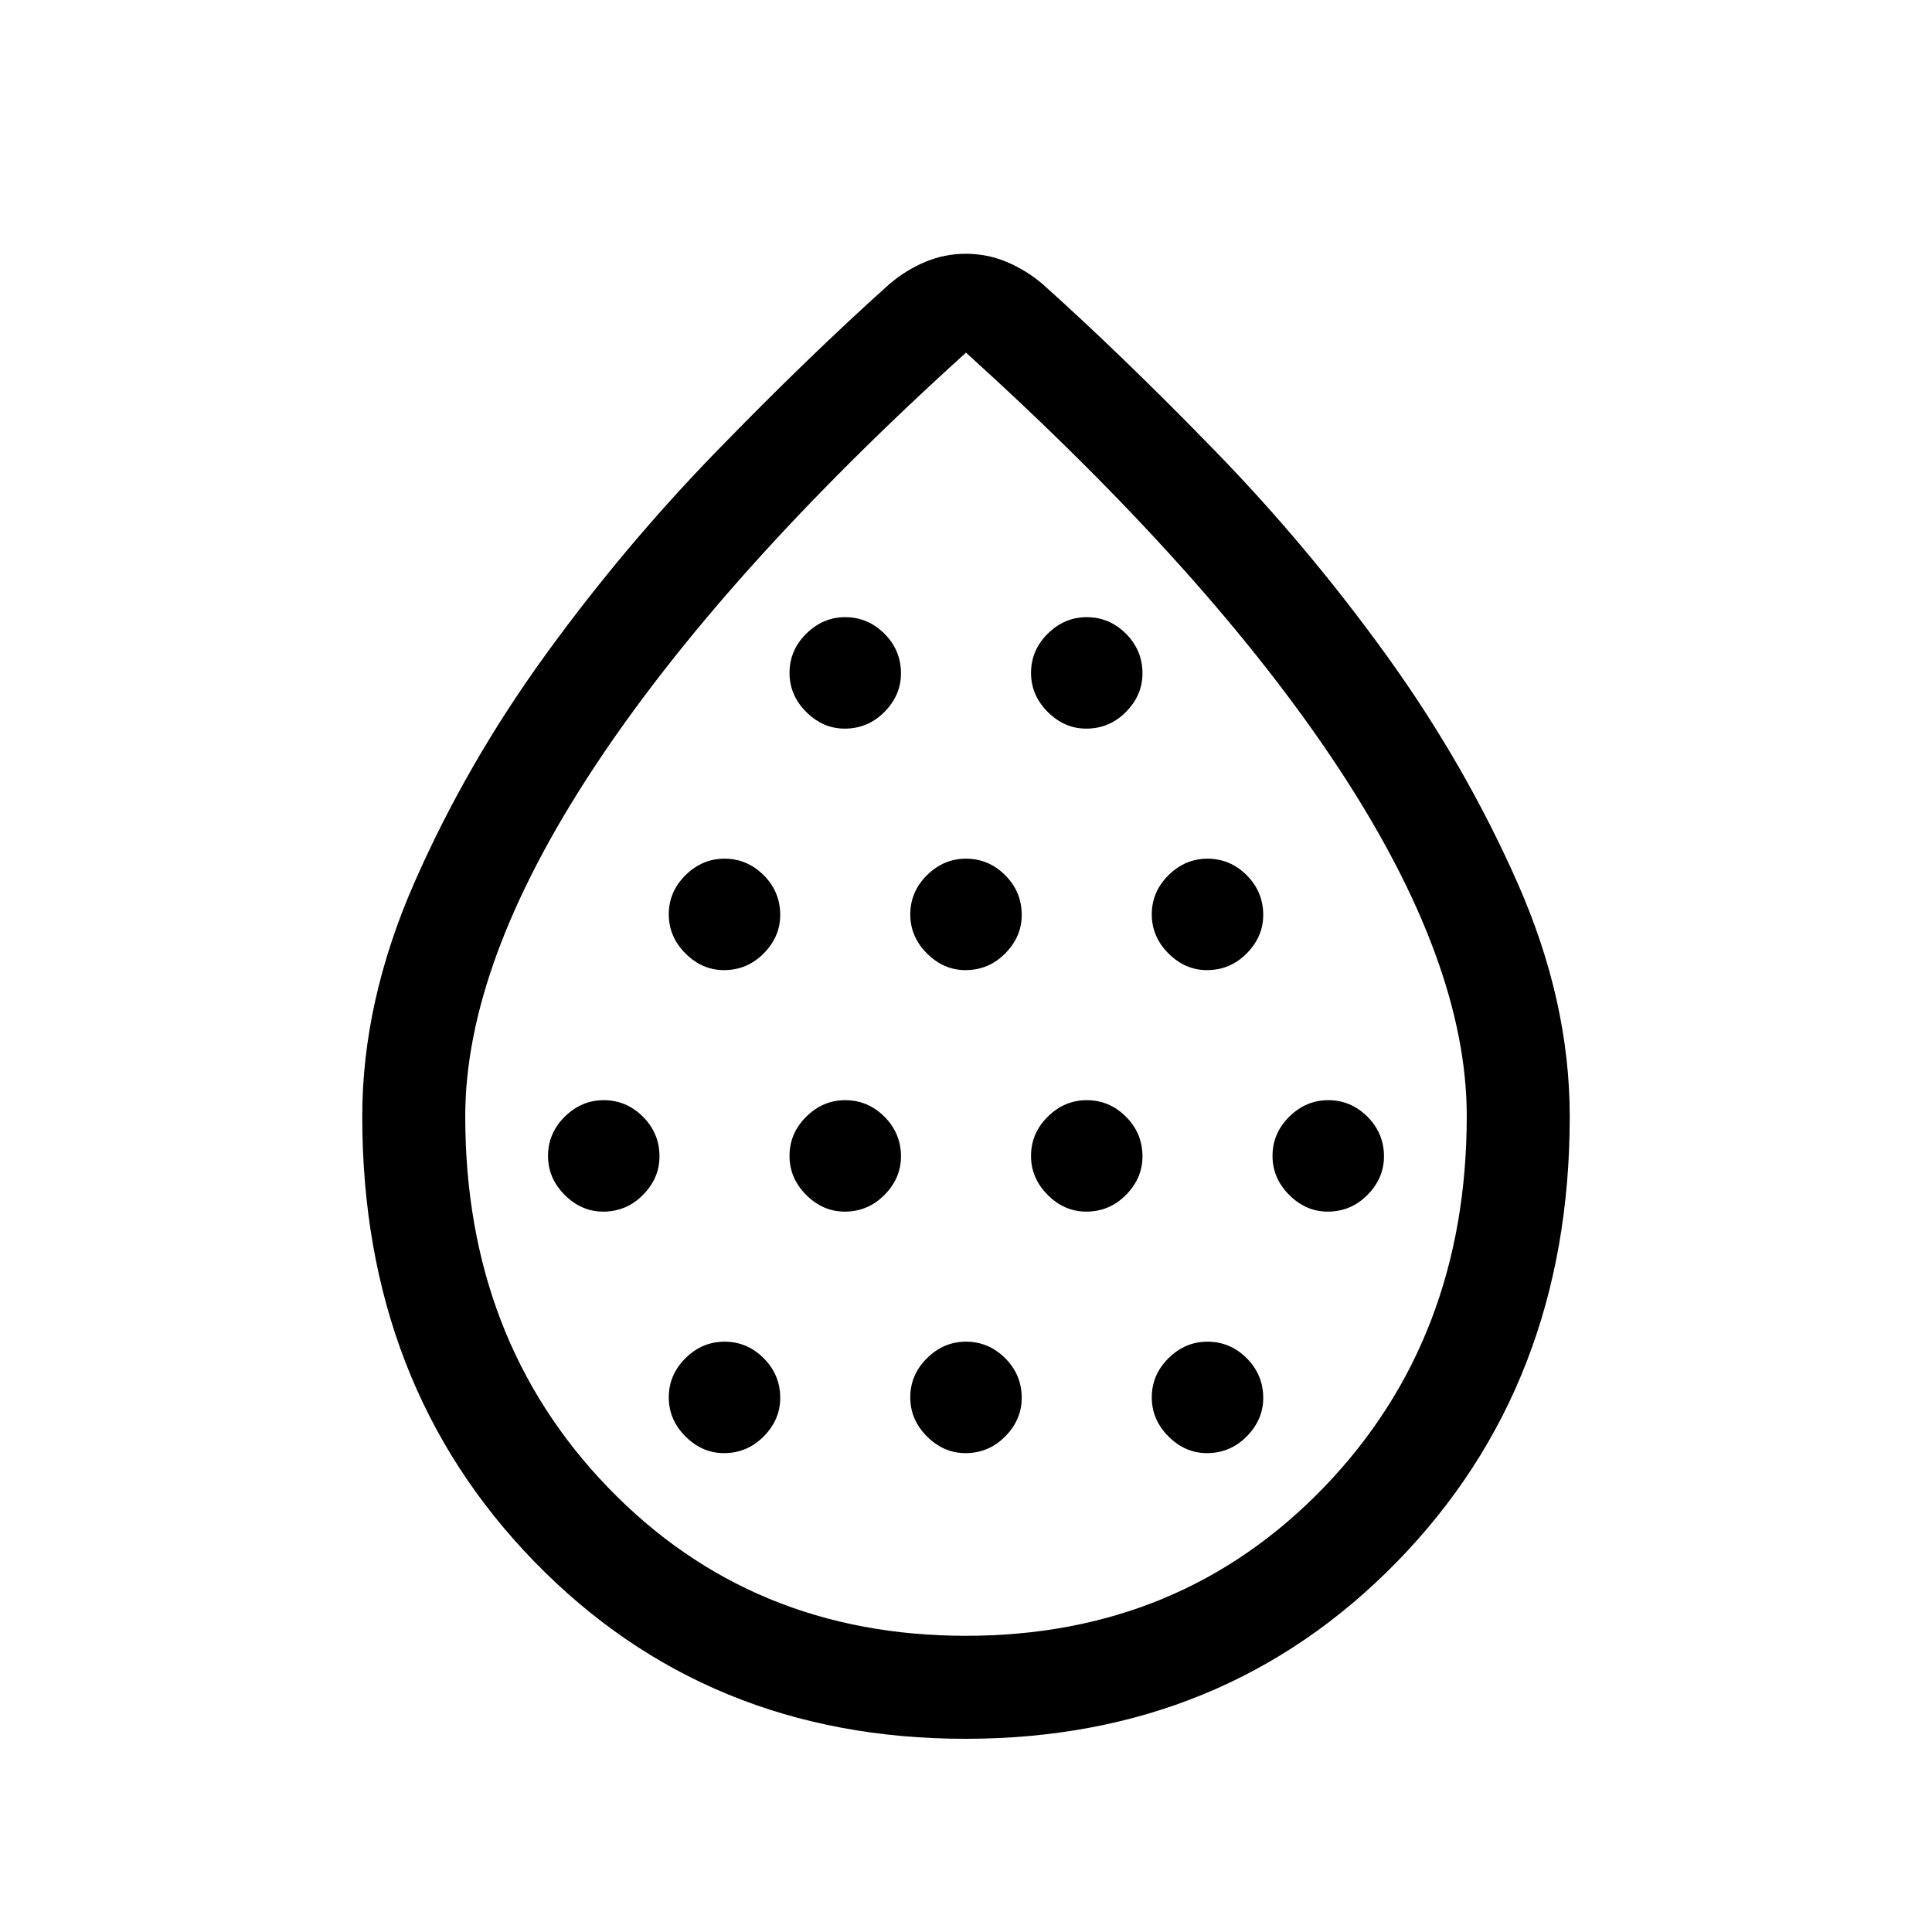 <svg xmlns="http://www.w3.org/2000/svg" height="40" viewBox="0 -960 960 960" width="40"><path d="M299.74-357.95q11.52 0 19.73-8.29 8.22-8.3 8.22-19.14 0-11.52-8.22-19.74-8.23-8.21-19.47-8.21-11.1 0-19.4 8.22-8.29 8.23-8.29 19.47 0 11.1 8.29 19.4 8.3 8.29 19.14 8.29Zm60-120q11.52 0 19.73-8.29 8.22-8.3 8.22-19.14 0-11.52-8.22-19.74-8.23-8.21-19.47-8.21-11.1 0-19.4 8.22-8.29 8.23-8.29 19.47 0 11.1 8.29 19.4 8.3 8.29 19.14 8.29Zm0 240q11.52 0 19.73-8.29 8.22-8.3 8.22-19.14 0-11.52-8.22-19.74-8.23-8.21-19.47-8.21-11.1 0-19.4 8.22-8.29 8.23-8.29 19.47 0 11.1 8.29 19.4 8.3 8.29 19.14 8.29Zm60-120q11.52 0 19.73-8.29 8.22-8.3 8.22-19.14 0-11.52-8.22-19.74-8.23-8.21-19.47-8.21-11.1 0-19.4 8.22-8.29 8.23-8.29 19.47 0 11.1 8.29 19.4 8.3 8.29 19.14 8.29Zm0-240q11.52 0 19.73-8.29 8.22-8.3 8.22-19.14 0-11.52-8.22-19.74-8.23-8.21-19.47-8.21-11.1 0-19.4 8.22-8.29 8.23-8.29 19.47 0 11.1 8.29 19.4 8.3 8.29 19.14 8.29Zm60 120q11.52 0 19.73-8.29 8.22-8.3 8.22-19.14 0-11.52-8.22-19.74-8.23-8.21-19.47-8.21-11.1 0-19.4 8.22-8.29 8.23-8.29 19.47 0 11.1 8.29 19.4 8.3 8.29 19.14 8.29Zm0 240q11.52 0 19.73-8.29 8.22-8.3 8.22-19.14 0-11.52-8.22-19.74-8.23-8.21-19.47-8.21-11.1 0-19.4 8.22-8.29 8.23-8.29 19.47 0 11.1 8.29 19.4 8.3 8.29 19.14 8.29Zm60-120q11.52 0 19.73-8.29 8.22-8.3 8.22-19.14 0-11.52-8.22-19.74-8.23-8.21-19.47-8.21-11.1 0-19.4 8.22-8.29 8.23-8.29 19.47 0 11.1 8.29 19.4 8.3 8.29 19.14 8.29Zm0-240q11.52 0 19.73-8.29 8.22-8.3 8.22-19.14 0-11.52-8.22-19.74-8.23-8.21-19.47-8.21-11.1 0-19.4 8.22-8.29 8.23-8.29 19.47 0 11.1 8.29 19.4 8.3 8.29 19.14 8.29Zm60 120q11.52 0 19.73-8.29 8.22-8.3 8.22-19.14 0-11.52-8.22-19.74-8.23-8.21-19.47-8.21-11.1 0-19.4 8.22-8.29 8.23-8.29 19.47 0 11.1 8.29 19.4 8.3 8.29 19.14 8.29Zm0 240q11.52 0 19.73-8.29 8.22-8.3 8.22-19.14 0-11.52-8.22-19.74-8.23-8.21-19.47-8.21-11.1 0-19.4 8.22-8.29 8.23-8.29 19.47 0 11.1 8.29 19.4 8.3 8.29 19.14 8.29Zm60-120q11.52 0 19.73-8.29 8.22-8.3 8.22-19.14 0-11.52-8.22-19.74-8.23-8.21-19.47-8.21-11.1 0-19.4 8.22-8.29 8.23-8.29 19.47 0 11.1 8.29 19.4 8.3 8.29 19.14 8.29ZM479.75-96Q351.2-96 265.6-183.95T180-405.22q0-57.17 25.87-116.14 25.87-58.96 65-112.99 39.13-54.03 85.18-101.41Q402.1-783.15 442-818.9q8.23-6.97 17.79-10.98 9.56-4.02 20.14-4.02t20.21 4.02q9.63 4.01 17.86 10.98 39.9 35.75 85.95 83.14Q650-688.38 689-634.28t65 112.88q26 58.78 26 116.18 0 133.32-85.85 221.27Q608.29-96 479.75-96Zm.21-51.18q106.63 0 177.75-73.64 71.11-73.65 71.11-184.68 0-76.12-63.61-172.71T480-784.77Q358.41-674.8 294.79-578.05q-63.61 96.75-63.61 172.8 0 110.94 71.08 184.51 71.07 73.56 177.7 73.56Zm.04-327.67Z"/></svg>